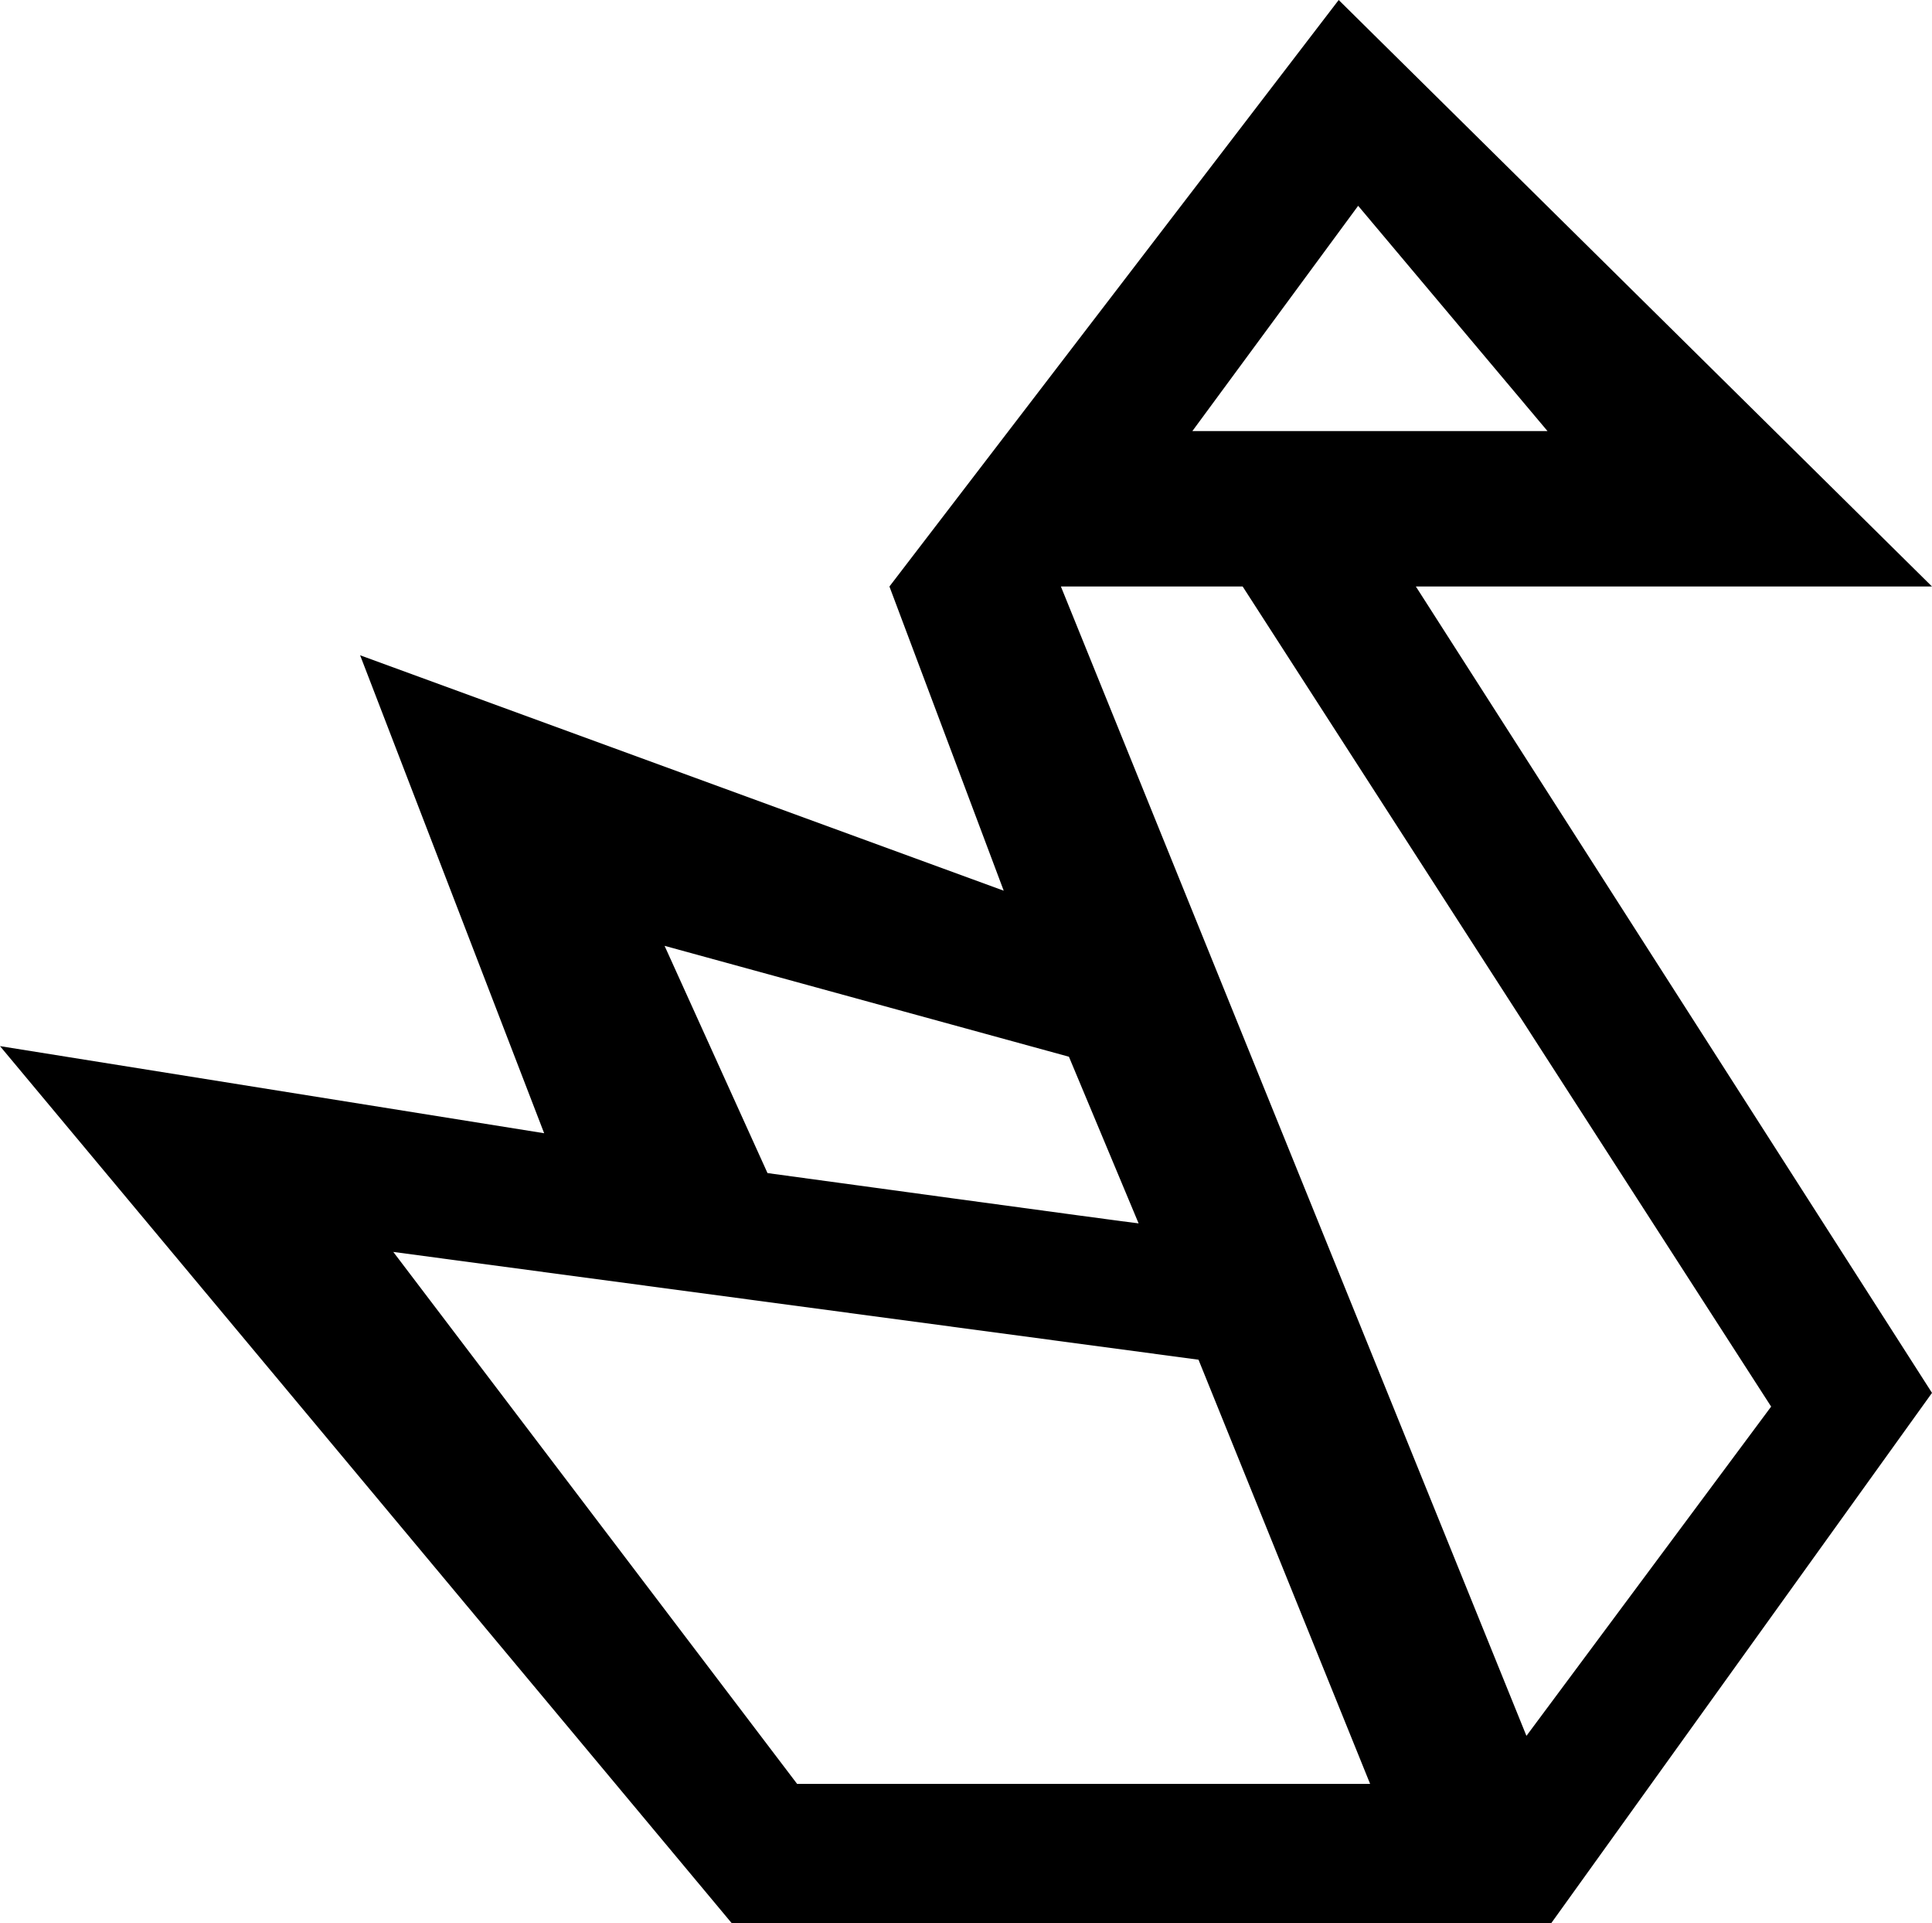 <svg id="Layer_2" data-name="Layer 2" xmlns="http://www.w3.org/2000/svg" viewBox="0 0 255.1 253.89"><title>logo</title><path d="M278.85,98.92,200.51,21.49,141.19,98.92l15.09,40.16L71.3,108l24.3,63.1L23.75,159.6l96.61,115.78H228.58l50.27-70L210.7,98.92ZM203.08,48.66l25,29.74H181.19ZM164.89,161l9.2,22c-.45,0-49-6.64-49-6.64l-13.59-30ZM129,257,75.68,186.77,182,201,204.66,257Zm128.61-49.81-32.31,43.47L163.83,98.92h24Z" transform="translate(-23.75 -21.49)"/></svg>